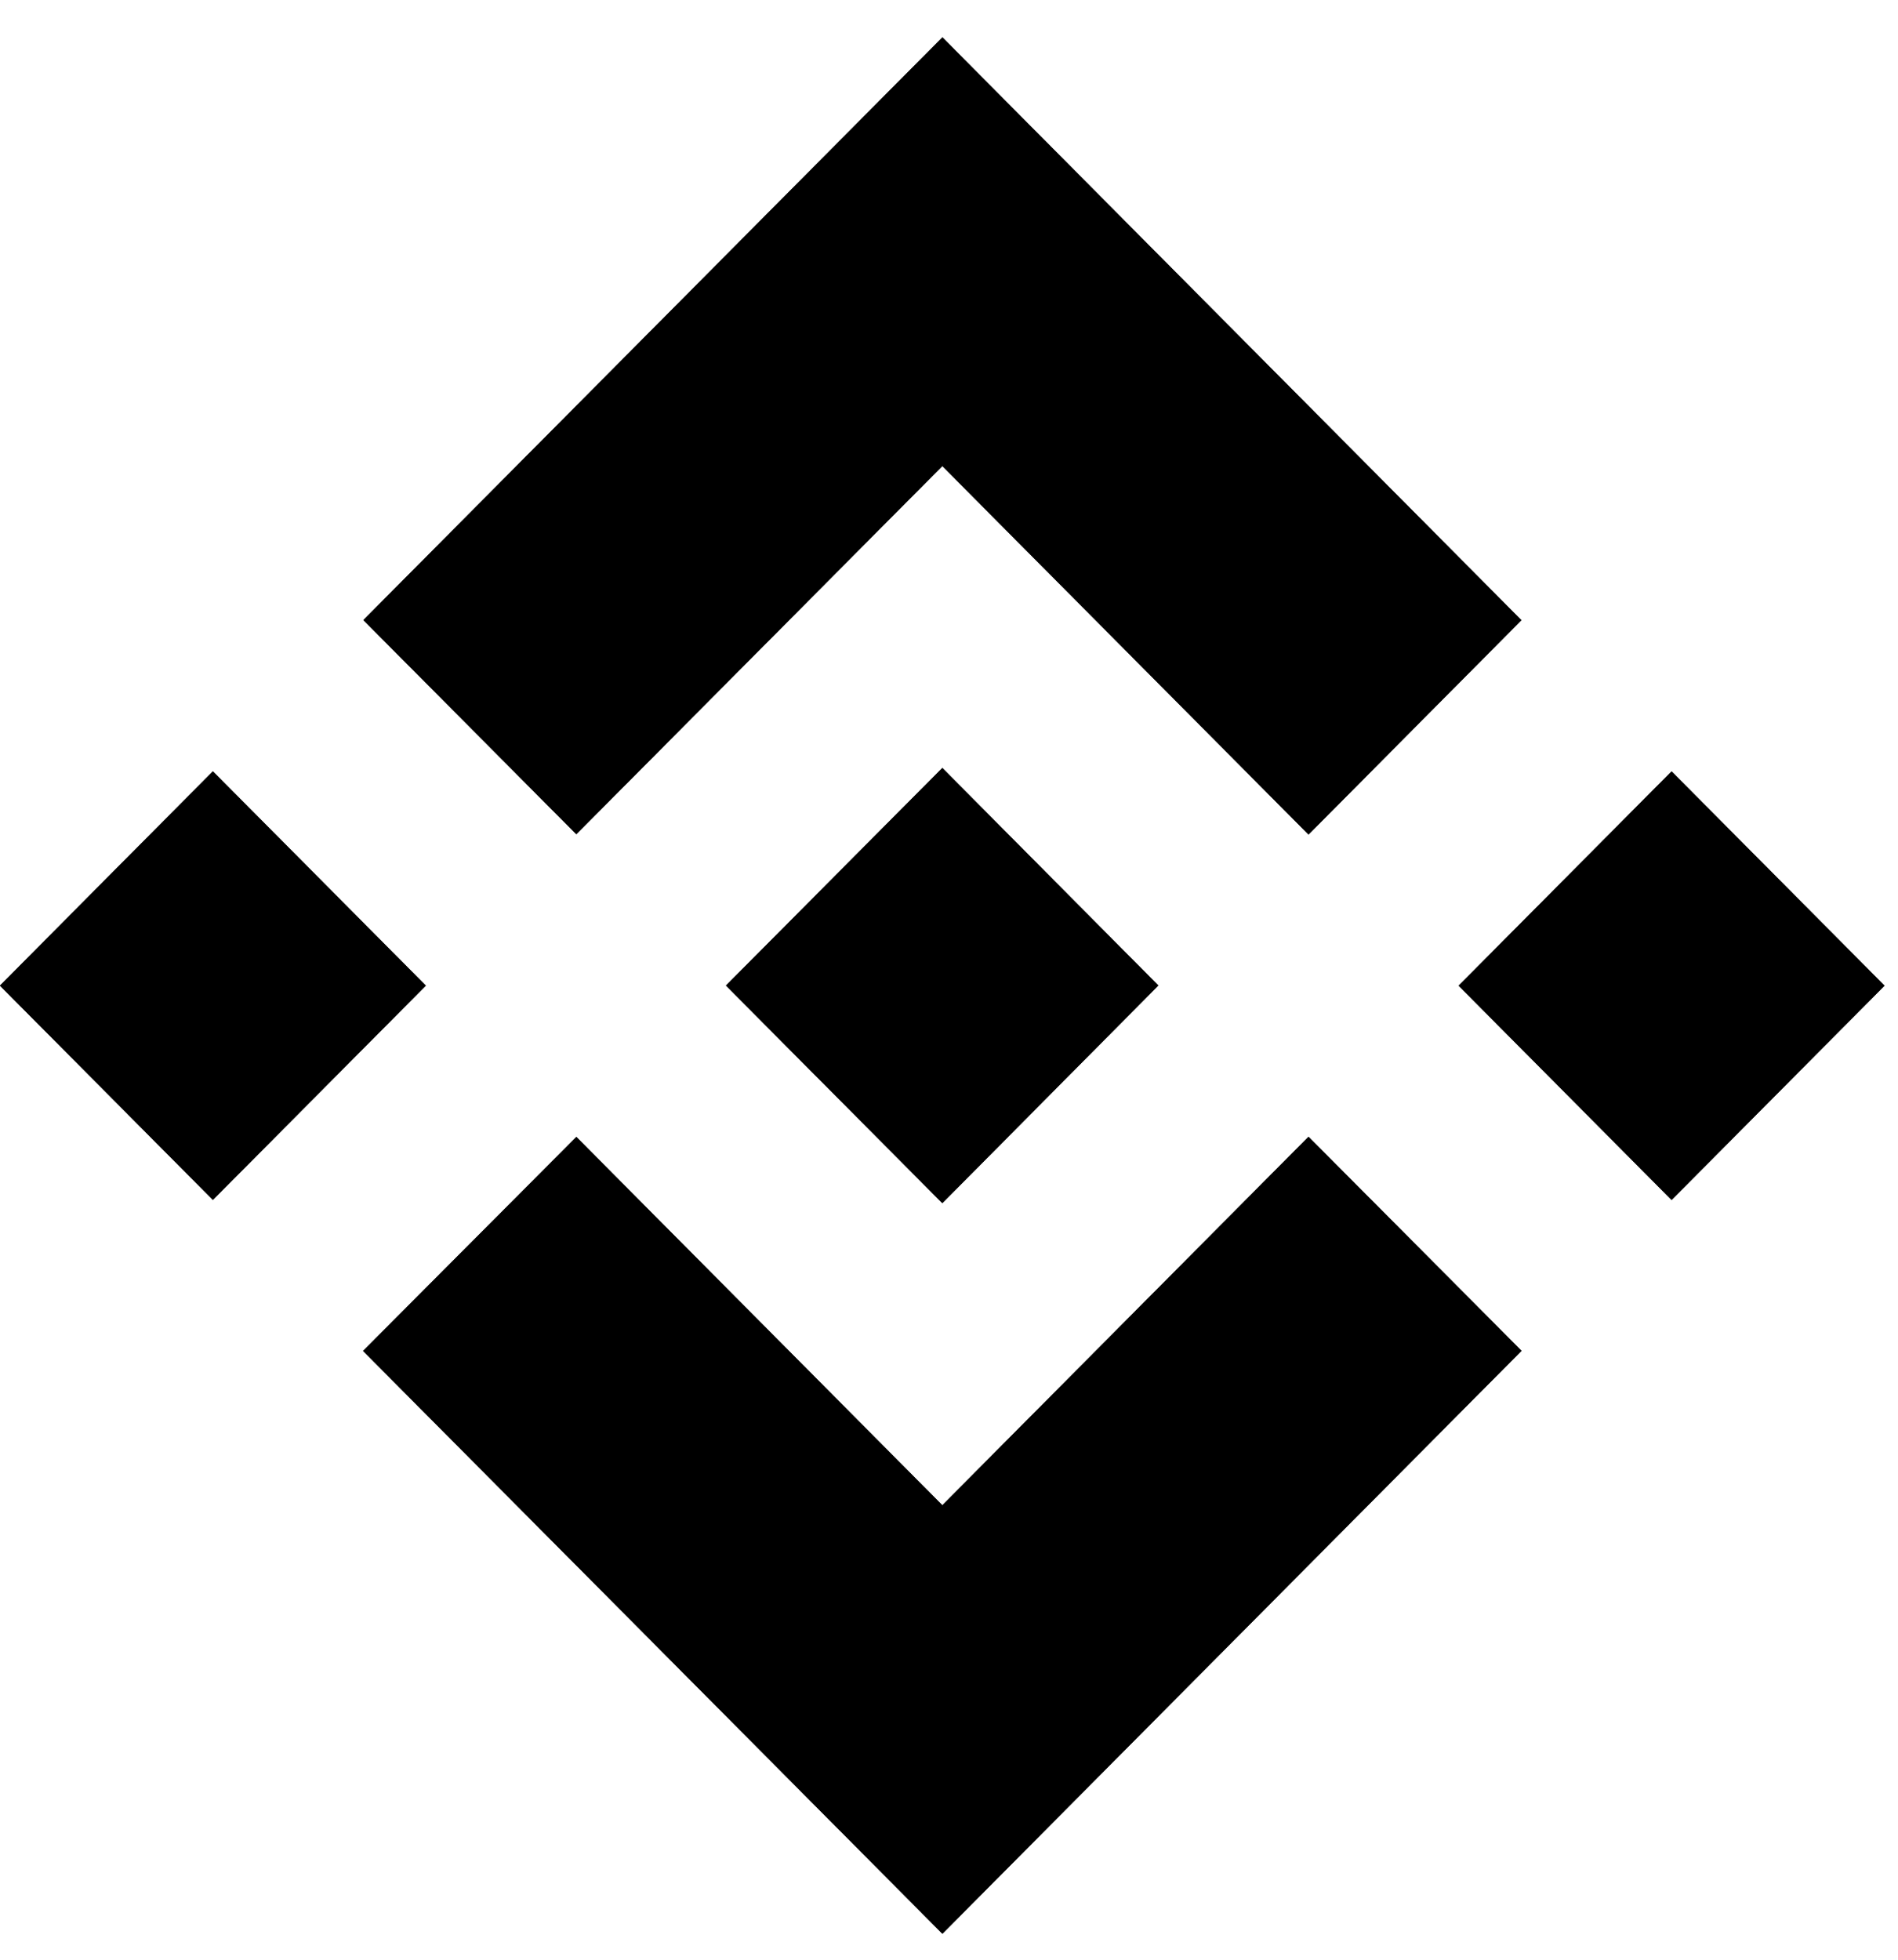 <!-- Generated by IcoMoon.io -->
<svg version="1.1" xmlns="http://www.w3.org/2000/svg" width="31" height="32" viewBox="0 0 31 32">
<title>icon-why1svg</title>
<path d="M9.413 13.622l5.978-6.012 5.981 6.017 3.477-3.5-9.457-9.517-9.457 9.515 3.479 3.498z"></path>
<path d="M9.413 13.622l5.978-6.012 5.981 6.017 3.477-3.5-9.457-9.517-9.457 9.515 3.479 3.498z"></path>
<path d="M-0.001 16.094l3.478-3.499 3.478 3.499-3.478 3.499-3.478-3.499z"></path>
<path d="M-0.001 16.094l3.478-3.499 3.478 3.499-3.478 3.499-3.478-3.499z"></path>
<path d="M9.413 18.564l5.978 6.015 5.981-6.017 3.479 3.495-0.002 0.002-9.457 9.517-9.462-9.517 3.484-3.495z"></path>
<path d="M9.413 18.564l5.978 6.015 5.981-6.017 3.479 3.495-0.002 0.002-9.457 9.517-9.462-9.517 3.484-3.495z"></path>
<path d="M23.824 16.095l3.478-3.499 3.478 3.499-3.478 3.499-3.478-3.499z"></path>
<path d="M23.824 16.095l3.478-3.499 3.478 3.499-3.478 3.499-3.478-3.499z"></path>
<path d="M18.919 16.092l-3.528-3.552-3.533 3.552 0.005 0.007 3.528 3.547 3.528-3.554z"></path>
<path d="M18.919 16.092l-3.528-3.552-3.533 3.552 0.005 0.007 3.528 3.547 3.528-3.554z"></path>
</svg>
